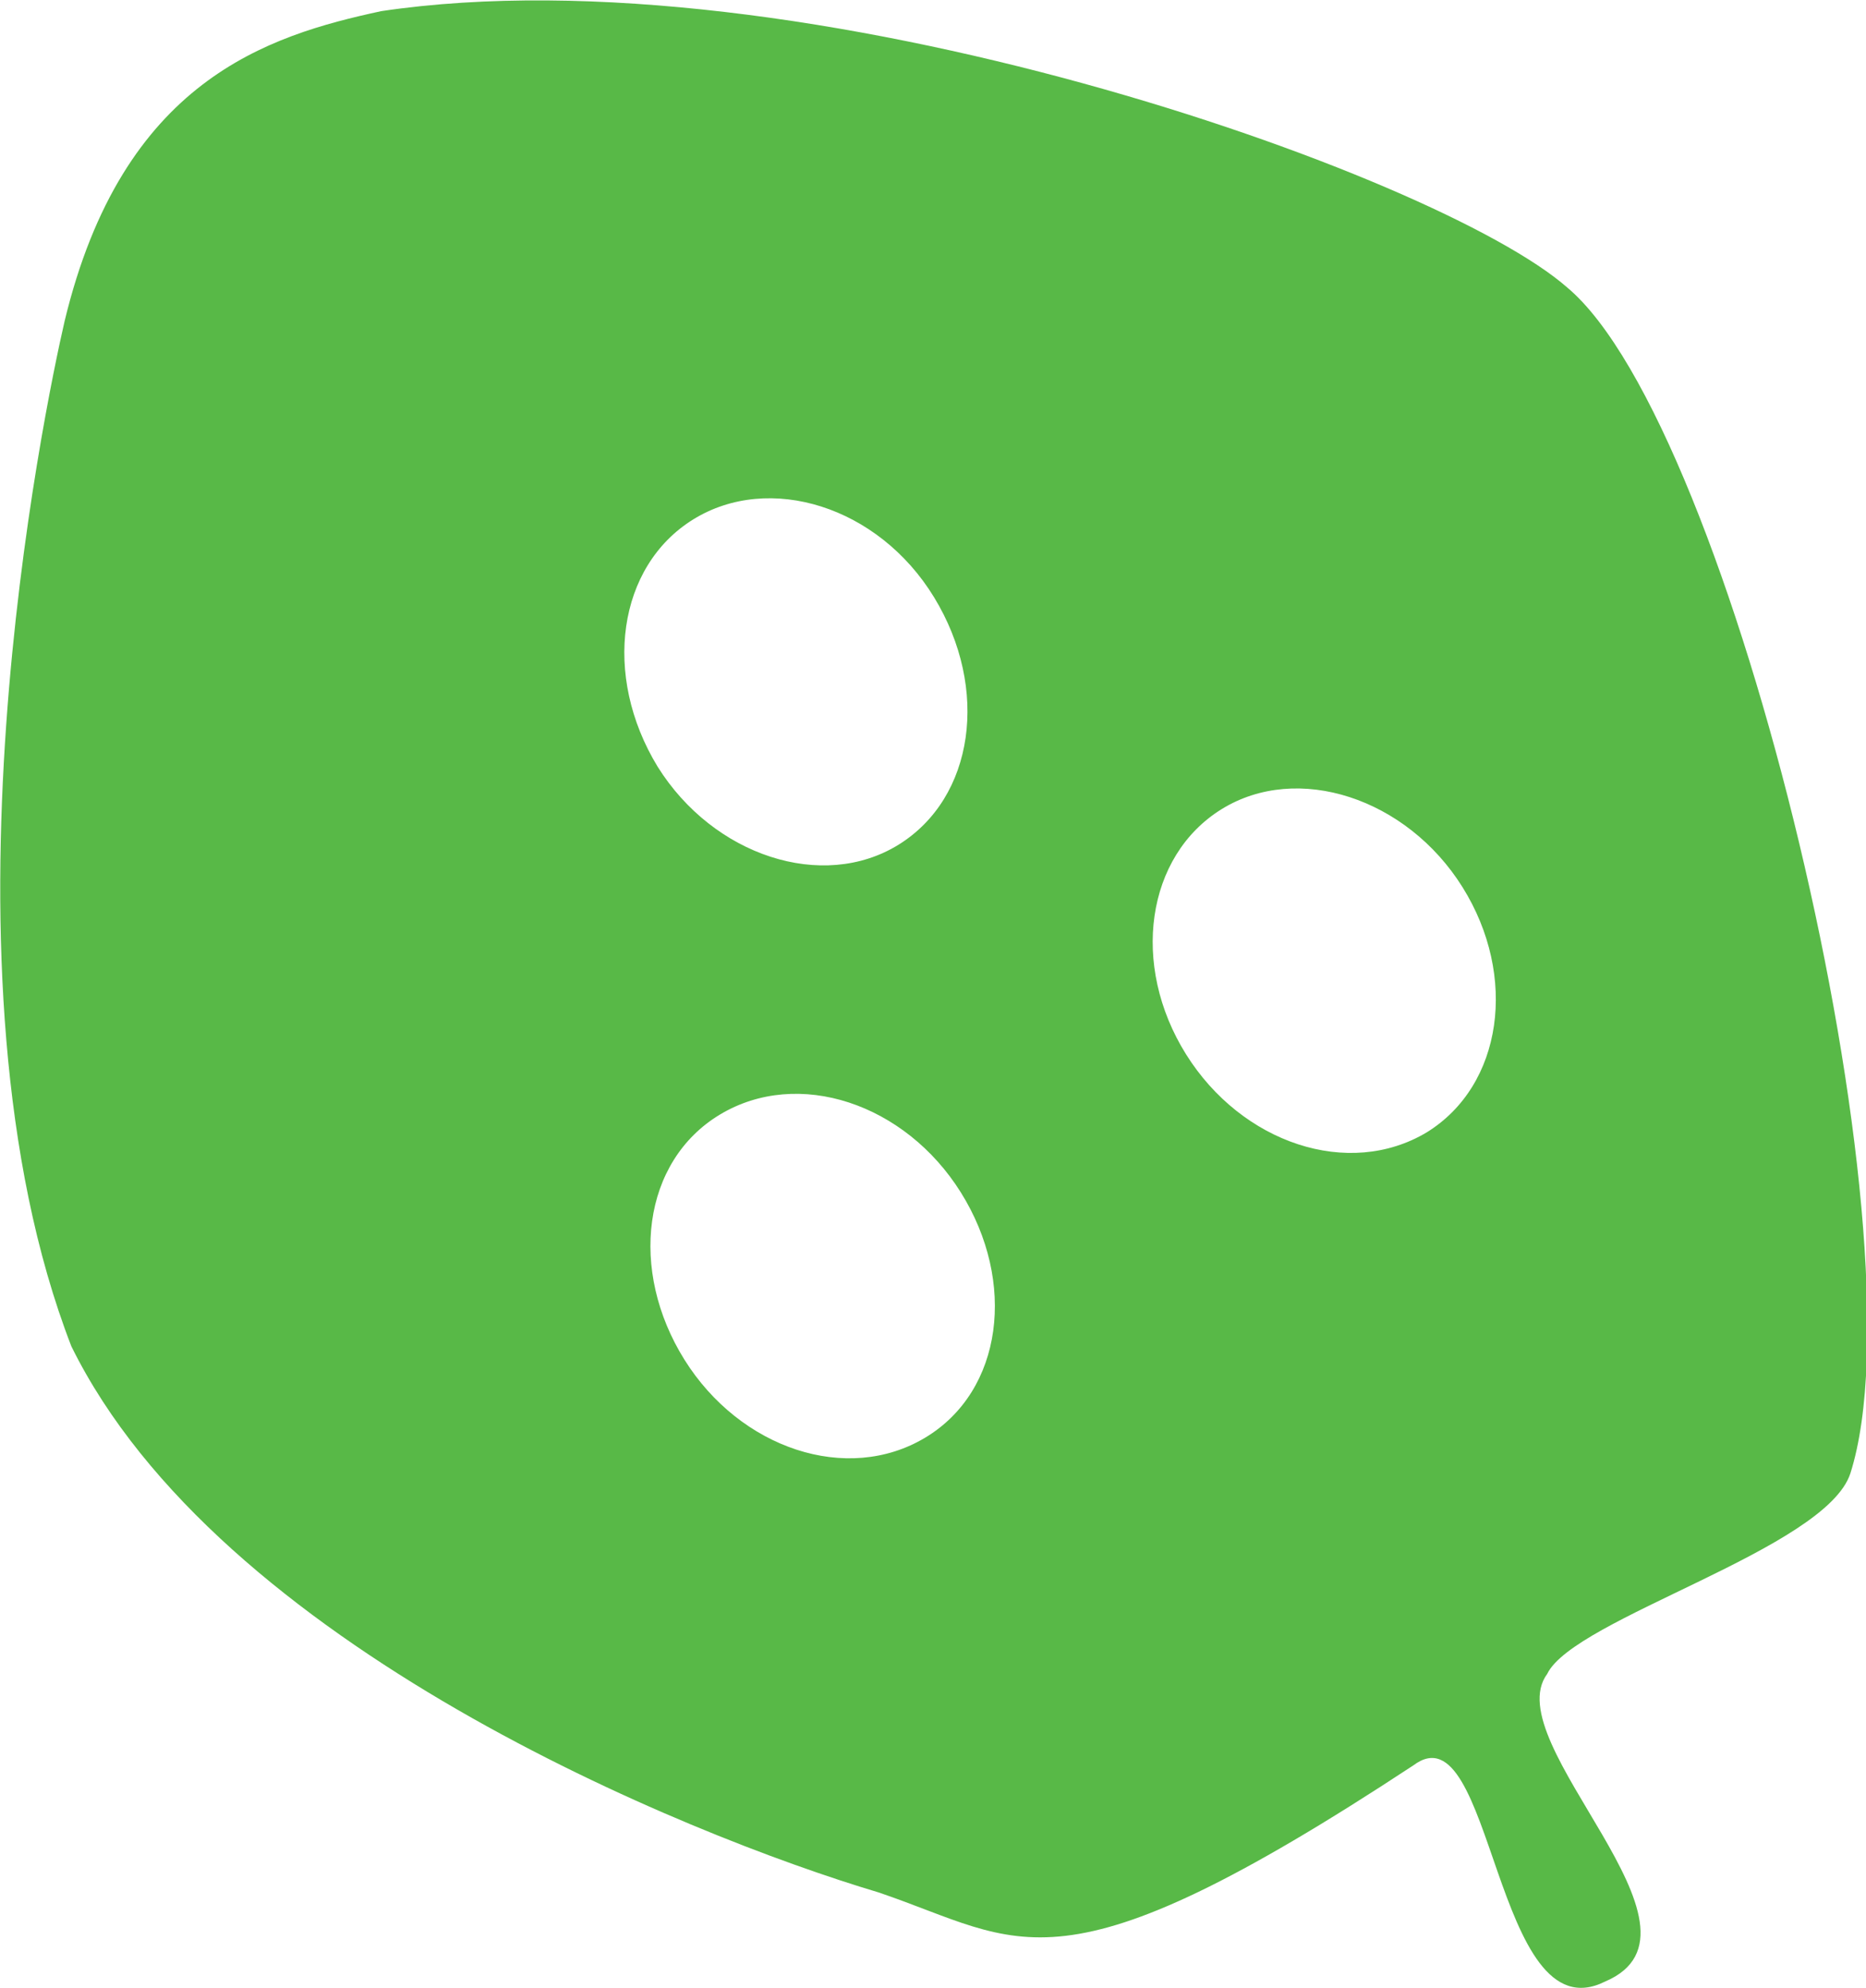 <?xml version="1.0" encoding="utf-8"?>
<!-- Generator: Adobe Illustrator 26.0.1, SVG Export Plug-In . SVG Version: 6.00 Build 0)  -->
<svg version="1.1" id="Layer_1" xmlns="http://www.w3.org/2000/svg" xmlns:xlink="http://www.w3.org/1999/xlink" x="0px" y="0px"
	 viewBox="0 0 83.7 89.2" style="enable-background:new 0 0 83.7 89.2;" xml:space="preserve">
<style type="text/css">
	.st0{fill:#58B947;}
</style>
<path class="st0" d="M72,88.9c-5,2.5-5-12.4-8.6-9.7c-16.1,10.6-17.5,7.9-24,5.7C30.7,82.3,9.8,73.8,3.2,60.4
	c-6.5-16.8-1.2-42.1-0.3-46C5.5,3.6,12,1.6,17.1,0.5c18.8-2.8,47.4,7.3,53.2,12.4c7.4,6.2,16.1,42.5,12.7,53.2
	c-1.1,3.4-12.4,6.5-13.6,9C67.1,78.2,77.4,86.6,72,88.9 M29.5,34.4c2.5,4,7.4,5.6,10.8,3.5s4.1-7,1.6-11.1s-7.4-5.6-10.8-3.5
	S27,30.3,29.5,34.4 M30.7,61c2.5,4,7.3,5.6,10.8,3.5c3.5-2.1,4.1-7,1.6-11s-7.3-5.6-10.8-3.5S28.2,57,30.7,61 M53.2,47.3
	c2.5,4,7.3,5.6,10.8,3.5c3.4-2.1,4.1-7,1.6-11c-2.5-4-7.4-5.6-10.8-3.5S50.7,43.3,53.2,47.3"/>
</svg>
